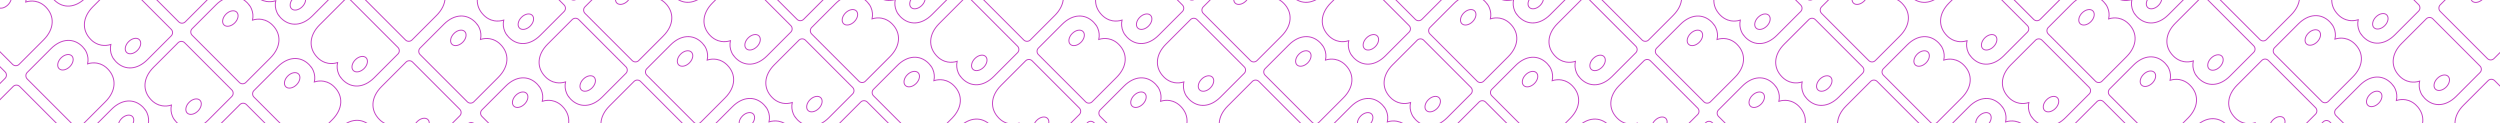 <svg width="1440" height="71" viewBox="0 0 1440 71" fill="none" xmlns="http://www.w3.org/2000/svg">
<g clip-path="url(#clip0_602_18083)">
<mask id="mask0_602_18083" style="mask-type:luminance" maskUnits="userSpaceOnUse" x="-274" y="-46" width="1934" height="1095">
<path d="M1659.04 1048.67C1659.04 1048.67 -188.56 1048.67 -274 1048.67V-46H1659.04V1048.67Z" fill="white"/>
</mask>
<g mask="url(#mask0_602_18083)">
<g opacity="0.75">
<path d="M354.061 82.7L355.931 83.2C357.751 83.5 359.611 83.36 361.371 82.8C360.881 85.01 361.101 87.32 362.021 89.39C362.341 90.2 362.801 90.94 363.371 91.6H363.341C363.671 92.02 364.031 92.43 364.421 92.81C369.491 97.88 376.581 97.41 382.431 91.57L396.161 77.84C397.191 76.81 397.191 75.13 396.161 74.09L368.961 46.89C367.931 45.86 366.251 45.86 365.211 46.89L351.061 61.04C344.961 67.14 344.491 74.58 349.861 79.95C351.041 81.16 352.481 82.1 354.061 82.69V82.7ZM371.601 81.19C373.631 79.16 376.411 78.64 377.801 80.04C379.191 81.43 378.681 84.21 376.651 86.24C374.621 88.27 371.841 88.79 370.451 87.39C369.061 85.99 369.571 83.22 371.601 81.19Z" stroke="#B001B0" stroke-width="0.55" stroke-miterlimit="10"/>
<path d="M318.44 47.09L320.31 47.59C322.13 47.89 323.99 47.75 325.75 47.19C325.26 49.4 325.48 51.71 326.4 53.78C326.72 54.59 327.18 55.33 327.75 55.99H327.72C328.05 56.41 328.41 56.82 328.8 57.2C333.87 62.27 340.96 61.8 346.81 55.96L360.54 42.23C361.57 41.2 361.57 39.52 360.54 38.48L333.34 11.28C332.31 10.25 330.63 10.25 329.59 11.28L315.44 25.43C309.34 31.53 308.87 38.97 314.24 44.34C315.42 45.55 316.86 46.49 318.44 47.08V47.09ZM335.99 45.57C338.02 43.54 340.8 43.02 342.19 44.42C343.58 45.81 343.07 48.59 341.04 50.62C339.01 52.65 336.23 53.17 334.84 51.77C333.45 50.38 333.96 47.6 335.99 45.57Z" stroke="#B001B0" stroke-width="0.55" stroke-miterlimit="10"/>
<path d="M319.691 58.44L317.821 57.94C316.001 57.64 314.141 57.78 312.381 58.34C312.871 56.13 312.651 53.82 311.731 51.75C311.411 50.94 310.951 50.2 310.381 49.54H310.411C310.081 49.12 309.721 48.71 309.331 48.33C304.261 43.26 297.171 43.73 291.321 49.57L277.591 63.3C276.561 64.33 276.561 66.01 277.591 67.05L304.791 94.25C305.821 95.28 307.501 95.28 308.541 94.25L322.691 80.1C328.791 74 329.261 66.56 323.891 61.19C322.711 59.98 321.271 59.04 319.691 58.45V58.44ZM302.141 59.96C300.111 61.99 297.331 62.51 295.941 61.11C294.551 59.72 295.061 56.94 297.091 54.91C299.121 52.88 301.901 52.36 303.291 53.76C304.681 55.15 304.171 57.93 302.141 59.96Z" stroke="#B001B0" stroke-width="0.55" stroke-miterlimit="10"/>
<path d="M282.83 11.481L284.7 11.981C286.52 12.281 288.38 12.141 290.14 11.581C289.65 13.791 289.87 16.101 290.79 18.171C291.11 18.981 291.57 19.721 292.14 20.381H292.11C292.44 20.801 292.8 21.211 293.19 21.591C298.26 26.661 305.35 26.191 311.2 20.351L324.93 6.621C325.96 5.591 325.96 3.911 324.93 2.871L297.73 -24.329C296.7 -25.359 295.02 -25.359 293.98 -24.329L279.83 -10.179C273.73 -4.079 273.26 3.361 278.63 8.731C279.81 9.941 281.25 10.881 282.83 11.471V11.481ZM300.37 9.961C302.4 7.931 305.18 7.411 306.57 8.811C307.96 10.211 307.45 12.981 305.42 15.011C303.39 17.041 300.61 17.561 299.22 16.161C297.83 14.771 298.34 11.991 300.37 9.961Z" stroke="#B001B0" stroke-width="0.55" stroke-miterlimit="10"/>
<path d="M284.07 22.821L282.2 22.321C280.38 22.021 278.52 22.161 276.76 22.721C277.25 20.511 277.03 18.201 276.11 16.131C275.79 15.321 275.33 14.581 274.76 13.921H274.79C274.46 13.501 274.1 13.091 273.71 12.711C268.64 7.641 261.55 8.111 255.7 13.951L241.97 27.681C240.94 28.711 240.94 30.391 241.97 31.431L269.17 58.631C270.2 59.661 271.88 59.661 272.92 58.631L287.07 44.481C293.17 38.381 293.64 30.941 288.27 25.571C287.09 24.361 285.65 23.421 284.07 22.831V22.821ZM266.53 24.341C264.5 26.371 261.72 26.891 260.33 25.491C258.94 24.101 259.45 21.321 261.48 19.291C263.51 17.261 266.29 16.741 267.68 18.141C269.07 19.531 268.56 22.311 266.53 24.341Z" stroke="#B001B0" stroke-width="0.55" stroke-miterlimit="10"/>
<path d="M248.46 -12.788L246.59 -13.288C244.77 -13.588 242.91 -13.448 241.15 -12.888C241.64 -15.098 241.42 -17.408 240.5 -19.478C240.18 -20.288 239.72 -21.028 239.15 -21.688H239.18C238.85 -22.108 238.49 -22.518 238.1 -22.898C233.03 -27.968 225.94 -27.498 220.09 -21.658L206.36 -7.928C205.33 -6.898 205.33 -5.218 206.36 -4.178L233.56 23.022C234.59 24.052 236.27 24.052 237.31 23.022L251.46 8.872C257.56 2.772 258.03 -4.668 252.66 -10.038C251.48 -11.248 250.04 -12.188 248.46 -12.778V-12.788ZM230.91 -11.268C228.88 -9.238 226.1 -8.718 224.71 -10.118C223.32 -11.508 223.83 -14.288 225.86 -16.318C227.89 -18.348 230.67 -18.868 232.06 -17.468C233.45 -16.078 232.94 -13.298 230.91 -11.268Z" stroke="#B001B0" stroke-width="0.55" stroke-miterlimit="10"/>
<path d="M484.641 94.581L486.511 95.081C488.331 95.381 490.191 95.24 491.951 94.68C491.461 96.891 491.681 99.201 492.601 101.271C492.921 102.081 493.381 102.821 493.951 103.481H493.921C494.251 103.901 494.611 104.311 495.001 104.691C500.071 109.761 507.161 109.291 513.011 103.451L526.741 89.721C527.771 88.691 527.771 87.011 526.741 85.971L499.541 58.77C498.511 57.74 496.831 57.74 495.791 58.77L481.641 72.921C475.541 79.02 475.071 86.461 480.441 91.831C481.621 93.041 483.061 93.981 484.641 94.571V94.581ZM502.191 93.061C504.221 91.031 507.001 90.511 508.391 91.911C509.781 93.311 509.271 96.081 507.241 98.111C505.211 100.141 502.431 100.661 501.041 99.26C499.651 97.861 500.161 95.091 502.191 93.061Z" stroke="#B001B0" stroke-width="0.55" stroke-miterlimit="10"/>
<path d="M449.03 58.961L450.9 59.461C452.72 59.761 454.58 59.621 456.34 59.061C455.85 61.271 456.069 63.581 456.989 65.651C457.309 66.461 457.77 67.201 458.34 67.861H458.309C458.639 68.281 458.999 68.691 459.389 69.071C464.459 74.141 471.55 73.671 477.4 67.831L491.129 54.101C492.159 53.071 492.159 51.391 491.129 50.351L463.929 23.151C462.899 22.121 461.219 22.121 460.179 23.151L446.03 37.301C439.93 43.401 439.459 50.841 444.829 56.211C446.009 57.421 447.45 58.361 449.03 58.951V58.961ZM466.569 57.441C468.599 55.411 471.38 54.891 472.77 56.291C474.16 57.681 473.649 60.461 471.619 62.491C469.589 64.521 466.809 65.041 465.419 63.641C464.029 62.241 464.539 59.471 466.569 57.441Z" stroke="#B001B0" stroke-width="0.55" stroke-miterlimit="10"/>
<path d="M450.271 70.309L448.401 69.809C446.581 69.51 444.721 69.65 442.961 70.21C443.451 67.999 443.231 65.689 442.311 63.62C441.991 62.809 441.531 62.069 440.961 61.41H440.991C440.661 60.989 440.301 60.58 439.911 60.2C434.841 55.13 427.751 55.599 421.901 61.44L408.171 75.169C407.141 76.2 407.141 77.879 408.171 78.919L435.371 106.119C436.401 107.149 438.081 107.149 439.121 106.119L453.271 91.969C459.371 85.87 459.841 78.43 454.471 73.059C453.291 71.85 451.851 70.909 450.271 70.32V70.309ZM432.721 71.829C430.691 73.859 427.911 74.379 426.521 72.98C425.131 71.579 425.641 68.809 427.671 66.779C429.701 64.749 432.481 64.23 433.871 65.629C435.261 67.019 434.751 69.799 432.721 71.829Z" stroke="#B001B0" stroke-width="0.55" stroke-miterlimit="10"/>
<path d="M413.41 23.35L415.28 23.85C417.1 24.15 418.96 24.01 420.72 23.45C420.23 25.66 420.45 27.97 421.37 30.04C421.69 30.85 422.15 31.59 422.72 32.25H422.69C423.02 32.67 423.38 33.08 423.77 33.46C428.84 38.53 435.93 38.06 441.78 32.22L455.51 18.49C456.54 17.46 456.54 15.78 455.51 14.74L428.31 -12.46C427.28 -13.49 425.6 -13.49 424.56 -12.46L410.41 1.69C404.31 7.79 403.84 15.23 409.21 20.6C410.39 21.81 411.83 22.75 413.41 23.34V23.35ZM430.96 21.83C432.99 19.8 435.77 19.28 437.16 20.68C438.55 22.07 438.04 24.85 436.01 26.88C433.98 28.91 431.2 29.43 429.81 28.03C428.42 26.64 428.93 23.86 430.96 21.83Z" stroke="#B001B0" stroke-width="0.55" stroke-miterlimit="10"/>
<path d="M414.66 34.7L412.79 34.2C410.97 33.9 409.11 34.04 407.35 34.6C407.84 32.39 407.62 30.08 406.7 28.01C406.38 27.2 405.92 26.46 405.35 25.8H405.38C405.05 25.38 404.69 24.97 404.3 24.59C399.23 19.52 392.14 19.99 386.29 25.83L372.56 39.56C371.53 40.59 371.53 42.27 372.56 43.31L399.76 70.51C400.79 71.54 402.47 71.54 403.51 70.51L417.66 56.36C423.76 50.26 424.23 42.82 418.86 37.45C417.68 36.24 416.24 35.3 414.66 34.71V34.7ZM397.11 36.22C395.08 38.25 392.3 38.77 390.91 37.37C389.52 35.98 390.03 33.2 392.06 31.17C394.09 29.14 396.87 28.62 398.26 30.02C399.65 31.42 399.14 34.19 397.11 36.22Z" stroke="#B001B0" stroke-width="0.55" stroke-miterlimit="10"/>
<path d="M377.799 -12.269L379.669 -11.769C381.489 -11.469 383.349 -11.609 385.109 -12.169C384.619 -9.959 384.839 -7.649 385.759 -5.579C386.079 -4.769 386.539 -4.029 387.109 -3.369H387.079C387.409 -2.949 387.769 -2.539 388.159 -2.159C393.229 2.911 400.319 2.441 406.169 -3.399L419.899 -17.129C420.929 -18.159 420.929 -19.839 419.899 -20.879L392.699 -48.079C391.669 -49.109 389.989 -49.109 388.949 -48.079L374.799 -33.929C368.699 -27.829 368.229 -20.389 373.599 -15.019C374.779 -13.809 376.219 -12.869 377.799 -12.279V-12.269ZM395.339 -13.779C397.369 -15.809 400.149 -16.329 401.539 -14.929C402.929 -13.529 402.419 -10.759 400.389 -8.729C398.359 -6.699 395.579 -6.179 394.189 -7.579C392.799 -8.969 393.309 -11.749 395.339 -13.779Z" stroke="#B001B0" stroke-width="0.55" stroke-miterlimit="10"/>
<path d="M379.04 -0.921L377.17 -1.421C375.35 -1.721 373.49 -1.581 371.73 -1.021C372.22 -3.231 372 -5.541 371.08 -7.611C370.76 -8.421 370.3 -9.161 369.73 -9.821H369.76C369.43 -10.241 369.07 -10.651 368.68 -11.031C363.61 -16.101 356.52 -15.631 350.67 -9.791L336.94 3.939C335.91 4.969 335.91 6.649 336.94 7.689L364.14 34.889C365.17 35.919 366.85 35.919 367.89 34.889L382.04 20.739C388.14 14.639 388.61 7.199 383.24 1.829C382.06 0.619 380.62 -0.321 379.04 -0.911V-0.921ZM361.5 0.599C359.47 2.629 356.69 3.149 355.3 1.749C353.91 0.359 354.42 -2.421 356.45 -4.451C358.48 -6.481 361.26 -7.001 362.65 -5.601C364.04 -4.211 363.53 -1.431 361.5 0.599Z" stroke="#B001B0" stroke-width="0.55" stroke-miterlimit="10"/>
<path d="M343.429 -36.53L341.559 -37.03C339.739 -37.33 337.879 -37.19 336.119 -36.63C336.609 -38.84 336.389 -41.15 335.469 -43.22C335.149 -44.03 334.689 -44.77 334.119 -45.43H334.149C333.819 -45.85 333.459 -46.26 333.069 -46.64C327.999 -51.71 320.909 -51.24 315.059 -45.4L301.329 -31.67C300.299 -30.64 300.299 -28.96 301.329 -27.92L328.529 -0.72C329.559 0.31 331.239 0.31 332.279 -0.72L346.429 -14.87C352.529 -20.97 352.999 -28.41 347.629 -33.78C346.449 -34.99 345.009 -35.93 343.429 -36.52V-36.53ZM325.879 -35.01C323.849 -32.98 321.069 -32.46 319.679 -33.86C318.289 -35.26 318.799 -38.03 320.829 -40.06C322.859 -42.09 325.639 -42.61 327.029 -41.21C328.419 -39.81 327.909 -37.04 325.879 -35.01Z" stroke="#B001B0" stroke-width="0.55" stroke-miterlimit="10"/>
<path d="M615.231 106.45L617.101 106.95C618.921 107.25 620.781 107.11 622.541 106.55C622.051 108.76 622.271 111.07 623.191 113.14C623.511 113.95 623.971 114.69 624.541 115.35H624.511C624.841 115.77 625.201 116.18 625.591 116.56C630.661 121.63 637.751 121.16 643.601 115.32L657.331 101.59C658.361 100.56 658.361 98.88 657.331 97.84L630.131 70.64C629.101 69.61 627.421 69.61 626.381 70.64L612.231 84.79C606.131 90.89 605.661 98.33 611.031 103.7C612.211 104.91 613.651 105.85 615.231 106.44V106.45ZM632.771 104.93C634.801 102.9 637.581 102.38 638.971 103.78C640.361 105.17 639.851 107.95 637.821 109.98C635.791 112.01 633.011 112.53 631.621 111.13C630.231 109.74 630.741 106.96 632.771 104.93Z" stroke="#B001B0" stroke-width="0.55" stroke-miterlimit="10"/>
<path d="M579.61 70.84L581.48 71.34C583.3 71.64 585.16 71.5 586.92 70.94C586.43 73.15 586.65 75.46 587.57 77.53C587.89 78.34 588.35 79.08 588.92 79.74H588.89C589.22 80.16 589.58 80.57 589.97 80.95C595.04 86.02 602.13 85.55 607.98 79.71L621.71 65.98C622.74 64.95 622.74 63.27 621.71 62.23L594.51 35.03C593.48 34 591.8 34 590.76 35.03L576.61 49.18C570.51 55.28 570.04 62.72 575.41 68.09C576.59 69.3 578.03 70.24 579.61 70.83V70.84ZM597.16 69.32C599.19 67.29 601.97 66.77 603.36 68.17C604.75 69.56 604.24 72.34 602.21 74.37C600.18 76.4 597.4 76.92 596.01 75.52C594.62 74.13 595.13 71.35 597.16 69.32Z" stroke="#B001B0" stroke-width="0.55" stroke-miterlimit="10"/>
<path d="M580.849 82.19L578.979 81.69C577.159 81.39 575.299 81.53 573.539 82.09C574.029 79.88 573.809 77.57 572.889 75.5C572.569 74.69 572.109 73.95 571.539 73.29H571.569C571.239 72.87 570.879 72.46 570.489 72.08C565.419 67.01 558.329 67.48 552.479 73.32L538.749 87.05C537.719 88.08 537.719 89.76 538.749 90.8L565.949 118C566.979 119.03 568.659 119.03 569.699 118L583.849 103.85C589.949 97.75 590.419 90.31 585.049 84.94C583.869 83.73 582.429 82.79 580.849 82.2V82.19ZM563.309 83.7C561.279 85.73 558.499 86.25 557.109 84.85C555.719 83.46 556.229 80.68 558.259 78.65C560.289 76.62 563.069 76.1 564.459 77.5C565.849 78.89 565.339 81.67 563.309 83.7Z" stroke="#B001B0" stroke-width="0.55" stroke-miterlimit="10"/>
<path d="M544 35.219L545.87 35.719C547.69 36.019 549.55 35.879 551.31 35.319C550.82 37.529 551.04 39.839 551.96 41.909C552.28 42.719 552.74 43.459 553.31 44.119H553.28C553.61 44.539 553.97 44.949 554.36 45.329C559.43 50.399 566.52 49.929 572.37 44.089L586.1 30.359C587.13 29.329 587.13 27.649 586.1 26.609L558.9 -0.591C557.87 -1.621 556.19 -1.621 555.15 -0.591L541 13.559C534.9 19.659 534.43 27.099 539.8 32.469C540.98 33.679 542.42 34.619 544 35.209V35.219ZM561.54 33.699C563.57 31.669 566.35 31.149 567.74 32.549C569.13 33.949 568.62 36.719 566.59 38.749C564.56 40.779 561.78 41.299 560.39 39.899C559 38.509 559.51 35.729 561.54 33.699Z" stroke="#B001B0" stroke-width="0.55" stroke-miterlimit="10"/>
<path d="M545.24 46.571L543.37 46.071C541.55 45.771 539.69 45.911 537.93 46.471C538.42 44.261 538.2 41.951 537.28 39.881C536.96 39.071 536.5 38.331 535.93 37.671H535.96C535.63 37.251 535.27 36.841 534.88 36.461C529.81 31.391 522.72 31.861 516.87 37.701L503.14 51.431C502.11 52.461 502.11 54.141 503.14 55.181L530.34 82.381C531.37 83.411 533.05 83.411 534.09 82.381L548.24 68.231C554.34 62.131 554.81 54.691 549.44 49.321C548.26 48.111 546.82 47.171 545.24 46.581V46.571ZM527.69 48.091C525.66 50.121 522.88 50.641 521.49 49.241C520.1 47.851 520.61 45.071 522.64 43.041C524.67 41.011 527.45 40.491 528.84 41.891C530.23 43.281 529.72 46.061 527.69 48.091Z" stroke="#B001B0" stroke-width="0.55" stroke-miterlimit="10"/>
<path d="M508.379 -0.39L510.249 0.11C512.069 0.41 513.929 0.27 515.689 -0.29C515.199 1.92 515.419 4.23 516.339 6.3C516.659 7.11 517.119 7.85 517.689 8.51H517.659C517.989 8.93 518.349 9.34 518.739 9.72C523.809 14.79 530.899 14.32 536.749 8.48L550.479 -5.25C551.509 -6.28 551.509 -7.96 550.479 -9L523.279 -36.2C522.249 -37.23 520.569 -37.23 519.529 -36.2L505.379 -22.05C499.279 -15.95 498.809 -8.51 504.179 -3.14C505.359 -1.93 506.799 -0.99 508.379 -0.4V-0.39ZM525.929 -1.91C527.959 -3.94 530.739 -4.46 532.129 -3.06C533.519 -1.66 533.009 1.11 530.979 3.14C528.949 5.17 526.169 5.69 524.779 4.29C523.389 2.9 523.899 0.12 525.929 -1.91Z" stroke="#B001B0" stroke-width="0.55" stroke-miterlimit="10"/>
<path d="M509.621 10.962L507.751 10.462C505.931 10.162 504.071 10.302 502.311 10.862C502.801 8.652 502.58 6.342 501.66 4.272C501.34 3.462 500.881 2.722 500.311 2.062H500.341C500.011 1.642 499.651 1.232 499.261 0.852C494.191 -4.218 487.101 -3.748 481.251 2.092L467.521 15.822C466.491 16.852 466.491 18.532 467.521 19.572L494.72 46.772C495.75 47.802 497.43 47.802 498.47 46.772L512.621 32.622C518.721 26.522 519.191 19.082 513.821 13.712C512.641 12.502 511.201 11.562 509.621 10.972V10.962ZM492.081 12.482C490.051 14.512 487.271 15.032 485.881 13.632C484.491 12.242 485.001 9.462 487.031 7.432C489.061 5.402 491.841 4.882 493.231 6.282C494.621 7.672 494.111 10.452 492.081 12.482Z" stroke="#B001B0" stroke-width="0.55" stroke-miterlimit="10"/>
<path d="M474.009 -24.659L472.139 -25.159C470.319 -25.459 468.459 -25.319 466.699 -24.759C467.189 -26.969 466.969 -29.279 466.049 -31.349C465.729 -32.159 465.269 -32.899 464.699 -33.559H464.729C464.399 -33.979 464.039 -34.389 463.649 -34.769C458.579 -39.839 451.489 -39.369 445.639 -33.529L431.909 -19.799C430.879 -18.769 430.879 -17.089 431.909 -16.049L459.109 11.151C460.139 12.181 461.819 12.181 462.859 11.151L477.009 -2.999C483.109 -9.099 483.579 -16.539 478.209 -21.909C477.029 -23.119 475.589 -24.059 474.009 -24.649V-24.659ZM456.469 -23.139C454.439 -21.109 451.659 -20.589 450.269 -21.989C448.879 -23.379 449.389 -26.159 451.419 -28.189C453.449 -30.219 456.229 -30.739 457.619 -29.339C459.009 -27.949 458.499 -25.169 456.469 -23.139Z" stroke="#B001B0" stroke-width="0.55" stroke-miterlimit="10"/>
<path d="M710.199 82.711L712.069 83.211C713.889 83.511 715.749 83.371 717.509 82.811C717.019 85.021 717.239 87.331 718.159 89.401C718.479 90.211 718.939 90.951 719.509 91.611H719.479C719.809 92.031 720.169 92.441 720.559 92.821C725.629 97.891 732.719 97.421 738.569 91.581L752.299 77.851C753.329 76.821 753.329 75.141 752.299 74.101L725.099 46.901C724.069 45.871 722.389 45.871 721.349 46.901L707.199 61.051C701.099 67.151 700.629 74.591 705.999 79.961C707.179 81.171 708.619 82.111 710.199 82.701V82.711ZM727.739 81.191C729.769 79.161 732.549 78.641 733.939 80.041C735.329 81.431 734.819 84.211 732.789 86.241C730.759 88.271 727.979 88.791 726.589 87.391C725.199 86.001 725.709 83.221 727.739 81.191Z" stroke="#B001B0" stroke-width="0.55" stroke-miterlimit="10"/>
<path d="M674.58 47.1L676.45 47.6C678.27 47.9 680.13 47.76 681.89 47.2C681.4 49.41 681.62 51.72 682.54 53.79C682.86 54.6 683.32 55.34 683.89 56H683.86C684.19 56.42 684.55 56.83 684.94 57.21C690.01 62.28 697.1 61.81 702.95 55.97L716.68 42.24C717.71 41.21 717.71 39.53 716.68 38.49L689.48 11.29C688.45 10.26 686.77 10.26 685.73 11.29L671.58 25.44C665.48 31.54 665.01 38.98 670.38 44.35C671.56 45.56 673 46.5 674.58 47.09V47.1ZM692.13 45.58C694.16 43.55 696.94 43.03 698.33 44.43C699.72 45.82 699.21 48.6 697.18 50.63C695.15 52.66 692.37 53.18 690.98 51.78C689.59 50.39 690.1 47.61 692.13 45.58Z" stroke="#B001B0" stroke-width="0.55" stroke-miterlimit="10"/>
<path d="M675.82 58.44L673.95 57.94C672.13 57.64 670.27 57.78 668.51 58.34C669 56.13 668.78 53.82 667.86 51.75C667.54 50.94 667.08 50.2 666.51 49.54H666.54C666.21 49.12 665.85 48.71 665.46 48.33C660.39 43.26 653.3 43.73 647.45 49.57L633.72 63.3C632.69 64.33 632.69 66.01 633.72 67.05L660.92 94.25C661.95 95.28 663.63 95.28 664.67 94.25L678.82 80.1C684.92 74 685.39 66.56 680.02 61.19C678.84 59.98 677.4 59.04 675.82 58.45V58.44ZM658.28 59.96C656.25 61.99 653.47 62.51 652.08 61.11C650.69 59.71 651.2 56.94 653.23 54.91C655.26 52.88 658.04 52.36 659.43 53.76C660.82 55.15 660.31 57.93 658.28 59.96Z" stroke="#B001B0" stroke-width="0.55" stroke-miterlimit="10"/>
<path d="M638.971 11.481L640.841 11.981C642.661 12.281 644.521 12.141 646.281 11.581C645.791 13.791 646.011 16.101 646.931 18.171C647.251 18.981 647.711 19.721 648.281 20.381H648.251C648.581 20.801 648.941 21.211 649.331 21.591C654.401 26.661 661.491 26.191 667.341 20.351L681.071 6.621C682.101 5.591 682.101 3.911 681.071 2.871L653.871 -24.329C652.841 -25.359 651.161 -25.359 650.121 -24.329L635.971 -10.179C629.871 -4.079 629.401 3.361 634.771 8.731C635.951 9.941 637.391 10.881 638.971 11.471V11.481ZM656.511 9.961C658.541 7.931 661.321 7.411 662.711 8.811C664.101 10.201 663.591 12.981 661.561 15.011C659.531 17.041 656.751 17.561 655.361 16.161C653.971 14.771 654.481 11.991 656.511 9.961Z" stroke="#B001B0" stroke-width="0.55" stroke-miterlimit="10"/>
<path d="M640.21 22.829L638.34 22.329C636.52 22.029 634.66 22.169 632.9 22.729C633.39 20.519 633.17 18.209 632.25 16.139C631.93 15.329 631.47 14.589 630.9 13.929H630.93C630.6 13.509 630.24 13.099 629.85 12.719C624.78 7.649 617.69 8.119 611.84 13.959L598.11 27.689C597.08 28.719 597.08 30.399 598.11 31.439L625.31 58.639C626.34 59.669 628.02 59.669 629.06 58.639L643.21 44.489C649.31 38.389 649.78 30.949 644.41 25.579C643.23 24.369 641.79 23.429 640.21 22.839V22.829ZM622.66 24.349C620.63 26.379 617.85 26.899 616.46 25.499C615.07 24.099 615.58 21.329 617.61 19.299C619.64 17.269 622.42 16.749 623.81 18.149C625.2 19.539 624.69 22.319 622.66 24.349Z" stroke="#B001B0" stroke-width="0.55" stroke-miterlimit="10"/>
<path d="M604.589 -12.78L602.719 -13.28C600.899 -13.58 599.039 -13.44 597.279 -12.88C597.769 -15.09 597.549 -17.4 596.629 -19.47C596.309 -20.28 595.849 -21.02 595.279 -21.68H595.309C594.979 -22.1 594.619 -22.51 594.229 -22.89C589.159 -27.96 582.069 -27.49 576.219 -21.65L562.489 -7.92C561.459 -6.89 561.459 -5.21 562.489 -4.17L589.689 23.03C590.719 24.06 592.399 24.06 593.439 23.03L607.589 8.88C613.689 2.78 614.159 -4.66 608.789 -10.03C607.609 -11.24 606.169 -12.18 604.589 -12.77V-12.78ZM587.049 -11.27C585.019 -9.24 582.239 -8.72 580.849 -10.12C579.459 -11.51 579.969 -14.29 581.999 -16.32C584.029 -18.35 586.809 -18.87 588.199 -17.47C589.589 -16.08 589.079 -13.3 587.049 -11.27Z" stroke="#B001B0" stroke-width="0.55" stroke-miterlimit="10"/>
<path d="M840.78 94.581L842.65 95.081C844.47 95.381 846.329 95.24 848.089 94.68C847.599 96.891 847.82 99.201 848.74 101.271C849.06 102.081 849.519 102.821 850.089 103.481H850.06C850.39 103.901 850.75 104.311 851.14 104.691C856.21 109.761 863.3 109.291 869.15 103.451L882.88 89.721C883.91 88.691 883.91 87.011 882.88 85.971L855.68 58.77C854.65 57.74 852.97 57.74 851.93 58.77L837.78 72.921C831.68 79.02 831.209 86.461 836.579 91.831C837.759 93.041 839.2 93.981 840.78 94.571V94.581ZM858.319 93.061C860.349 91.031 863.13 90.511 864.52 91.911C865.91 93.301 865.4 96.081 863.37 98.111C861.34 100.141 858.56 100.661 857.17 99.26C855.78 97.871 856.289 95.091 858.319 93.061Z" stroke="#B001B0" stroke-width="0.55" stroke-miterlimit="10"/>
<path d="M805.16 58.969L807.03 59.469C808.85 59.769 810.71 59.629 812.47 59.069C811.98 61.279 812.2 63.589 813.12 65.659C813.44 66.469 813.9 67.209 814.47 67.869H814.44C814.77 68.289 815.13 68.699 815.52 69.079C820.59 74.149 827.68 73.679 833.53 67.839L847.26 54.109C848.29 53.079 848.29 51.399 847.26 50.359L820.06 23.159C819.03 22.129 817.35 22.129 816.31 23.159L802.16 37.309C796.06 43.409 795.59 50.849 800.96 56.219C802.14 57.429 803.58 58.369 805.16 58.959V58.969ZM822.71 57.449C824.74 55.419 827.52 54.899 828.91 56.299C830.3 57.689 829.79 60.469 827.76 62.499C825.73 64.529 822.95 65.049 821.56 63.649C820.17 62.259 820.68 59.479 822.71 57.449Z" stroke="#B001B0" stroke-width="0.55" stroke-miterlimit="10"/>
<path d="M806.41 70.321L804.54 69.821C802.72 69.521 800.86 69.661 799.1 70.221C799.59 68.011 799.37 65.701 798.45 63.631C798.13 62.821 797.67 62.081 797.1 61.421H797.13C796.8 61.001 796.44 60.591 796.05 60.211C790.98 55.141 783.89 55.611 778.04 61.451L764.31 75.181C763.28 76.211 763.28 77.891 764.31 78.931L791.51 106.131C792.54 107.161 794.22 107.161 795.26 106.131L809.41 91.981C815.51 85.881 815.98 78.441 810.61 73.071C809.43 71.861 807.99 70.921 806.41 70.331V70.321ZM788.86 71.841C786.83 73.871 784.05 74.391 782.66 72.991C781.27 71.601 781.78 68.821 783.81 66.791C785.84 64.761 788.62 64.241 790.01 65.641C791.4 67.031 790.89 69.811 788.86 71.841Z" stroke="#B001B0" stroke-width="0.55" stroke-miterlimit="10"/>
<path d="M769.549 23.35L771.419 23.85C773.239 24.15 775.099 24.01 776.859 23.45C776.369 25.66 776.589 27.97 777.509 30.04C777.829 30.85 778.289 31.59 778.859 32.25H778.829C779.159 32.67 779.519 33.08 779.909 33.46C784.979 38.53 792.069 38.06 797.919 32.22L811.649 18.49C812.679 17.46 812.679 15.78 811.649 14.74L784.449 -12.46C783.419 -13.49 781.739 -13.49 780.699 -12.46L766.549 1.69C760.449 7.79 759.979 15.23 765.349 20.6C766.529 21.81 767.969 22.75 769.549 23.34V23.35ZM787.099 21.84C789.129 19.81 791.909 19.29 793.299 20.69C794.689 22.08 794.179 24.86 792.149 26.89C790.119 28.92 787.339 29.44 785.949 28.04C784.559 26.65 785.069 23.87 787.099 21.84Z" stroke="#B001B0" stroke-width="0.55" stroke-miterlimit="10"/>
<path d="M770.791 34.7L768.921 34.2C767.101 33.9 765.24 34.04 763.48 34.6C763.97 32.39 763.75 30.08 762.83 28.01C762.51 27.2 762.05 26.46 761.48 25.8H761.51C761.18 25.38 760.821 24.97 760.431 24.59C755.361 19.52 748.27 19.99 742.42 25.83L728.69 39.56C727.66 40.59 727.66 42.27 728.69 43.31L755.89 70.51C756.92 71.54 758.6 71.54 759.64 70.51L773.791 56.36C779.891 50.26 780.36 42.82 774.99 37.45C773.81 36.24 772.371 35.3 770.791 34.71V34.7ZM753.25 36.22C751.22 38.25 748.44 38.77 747.05 37.37C745.66 35.98 746.17 33.2 748.2 31.17C750.23 29.14 753.01 28.62 754.4 30.02C755.79 31.41 755.28 34.19 753.25 36.22Z" stroke="#B001B0" stroke-width="0.55" stroke-miterlimit="10"/>
<path d="M733.94 -12.259L735.81 -11.759C737.63 -11.459 739.49 -11.599 741.25 -12.159C740.76 -9.949 740.98 -7.639 741.9 -5.569C742.22 -4.759 742.68 -4.019 743.25 -3.359H743.22C743.55 -2.939 743.91 -2.529 744.3 -2.149C749.37 2.921 756.46 2.451 762.31 -3.389L776.04 -17.119C777.07 -18.149 777.07 -19.829 776.04 -20.869L748.84 -48.069C747.81 -49.099 746.13 -49.099 745.09 -48.069L730.94 -33.919C724.84 -27.819 724.37 -20.379 729.74 -15.009C730.92 -13.799 732.36 -12.859 733.94 -12.269V-12.259ZM751.48 -13.779C753.51 -15.809 756.29 -16.329 757.68 -14.929C759.07 -13.539 758.56 -10.759 756.53 -8.729C754.5 -6.699 751.72 -6.179 750.33 -7.579C748.94 -8.969 749.45 -11.749 751.48 -13.779Z" stroke="#B001B0" stroke-width="0.55" stroke-miterlimit="10"/>
<path d="M735.179 -0.909L733.309 -1.409C731.489 -1.709 729.629 -1.569 727.869 -1.009C728.359 -3.219 728.139 -5.529 727.219 -7.599C726.899 -8.409 726.439 -9.149 725.869 -9.809H725.899C725.569 -10.229 725.209 -10.639 724.819 -11.019C719.749 -16.089 712.659 -15.619 706.809 -9.779L693.079 3.951C692.049 4.981 692.049 6.661 693.079 7.701L720.279 34.901C721.309 35.931 722.989 35.931 724.029 34.901L738.179 20.751C744.279 14.651 744.749 7.211 739.379 1.841C738.199 0.631 736.759 -0.309 735.179 -0.899V-0.909ZM717.629 0.611C715.599 2.641 712.819 3.161 711.429 1.761C710.039 0.371 710.549 -2.409 712.579 -4.439C714.609 -6.469 717.389 -6.989 718.779 -5.589C720.169 -4.199 719.659 -1.419 717.629 0.611Z" stroke="#B001B0" stroke-width="0.55" stroke-miterlimit="10"/>
<path d="M699.56 -36.53L697.69 -37.03C695.87 -37.33 694.01 -37.19 692.25 -36.63C692.74 -38.84 692.52 -41.15 691.6 -43.22C691.28 -44.03 690.82 -44.77 690.25 -45.43H690.28C689.95 -45.85 689.59 -46.26 689.2 -46.64C684.13 -51.71 677.04 -51.24 671.19 -45.4L657.46 -31.67C656.43 -30.64 656.43 -28.96 657.46 -27.92L684.66 -0.72C685.69 0.31 687.37 0.31 688.41 -0.72L702.56 -14.87C708.66 -20.97 709.13 -28.41 703.76 -33.78C702.58 -34.99 701.14 -35.93 699.56 -36.52V-36.53ZM682.02 -35.01C679.99 -32.98 677.21 -32.46 675.82 -33.86C674.43 -35.26 674.94 -38.03 676.97 -40.06C679 -42.09 681.78 -42.61 683.17 -41.21C684.56 -39.82 684.05 -37.04 682.02 -35.01Z" stroke="#B001B0" stroke-width="0.55" stroke-miterlimit="10"/>
<path d="M971.36 106.461L973.23 106.961C975.05 107.261 976.91 107.121 978.67 106.561C978.18 108.771 978.4 111.081 979.32 113.151C979.64 113.961 980.1 114.701 980.67 115.361H980.64C980.97 115.781 981.33 116.191 981.72 116.571C986.79 121.641 993.88 121.171 999.73 115.331L1013.46 101.601C1014.49 100.571 1014.49 98.891 1013.46 97.851L986.26 70.651C985.23 69.621 983.55 69.621 982.51 70.651L968.36 84.801C962.26 90.901 961.79 98.341 967.16 103.711C968.34 104.921 969.78 105.861 971.36 106.451V106.461ZM988.91 104.941C990.94 102.911 993.72 102.391 995.11 103.791C996.5 105.181 995.99 107.961 993.96 109.991C991.93 112.021 989.15 112.541 987.76 111.141C986.37 109.751 986.88 106.971 988.91 104.941Z" stroke="#B001B0" stroke-width="0.55" stroke-miterlimit="10"/>
<path d="M935.75 70.84L937.62 71.34C939.44 71.64 941.3 71.5 943.06 70.94C942.57 73.15 942.79 75.46 943.71 77.53C944.03 78.34 944.49 79.08 945.06 79.74H945.03C945.36 80.16 945.72 80.57 946.11 80.95C951.18 86.02 958.27 85.55 964.12 79.71L977.85 65.98C978.88 64.95 978.88 63.27 977.85 62.23L950.65 35.03C949.62 34 947.94 34 946.9 35.03L932.75 49.18C926.65 55.28 926.18 62.72 931.55 68.09C932.73 69.3 934.17 70.24 935.75 70.83V70.84ZM953.29 69.32C955.32 67.29 958.1 66.77 959.49 68.17C960.88 69.56 960.37 72.34 958.34 74.37C956.31 76.4 953.53 76.92 952.14 75.52C950.75 74.13 951.26 71.35 953.29 69.32Z" stroke="#B001B0" stroke-width="0.55" stroke-miterlimit="10"/>
<path d="M936.99 82.19L935.12 81.69C933.3 81.39 931.44 81.53 929.68 82.09C930.17 79.88 929.95 77.57 929.03 75.5C928.71 74.69 928.25 73.95 927.68 73.29H927.71C927.38 72.87 927.02 72.46 926.63 72.08C921.56 67.01 914.47 67.48 908.62 73.32L894.89 87.05C893.86 88.08 893.86 89.76 894.89 90.8L922.09 118C923.12 119.03 924.8 119.03 925.84 118L939.99 103.85C946.09 97.75 946.56 90.31 941.19 84.94C940.01 83.73 938.57 82.79 936.99 82.2V82.19ZM919.45 83.71C917.42 85.74 914.64 86.26 913.25 84.86C911.86 83.47 912.37 80.69 914.4 78.66C916.43 76.63 919.21 76.11 920.6 77.51C921.99 78.9 921.48 81.68 919.45 83.71Z" stroke="#B001B0" stroke-width="0.55" stroke-miterlimit="10"/>
<path d="M900.131 35.231L902.001 35.731C903.821 36.031 905.681 35.891 907.441 35.331C906.951 37.541 907.171 39.851 908.091 41.921C908.411 42.731 908.871 43.471 909.441 44.131H909.411C909.741 44.551 910.101 44.961 910.491 45.341C915.561 50.411 922.651 49.941 928.501 44.101L942.231 30.371C943.261 29.341 943.261 27.661 942.231 26.621L915.031 -0.579C914.001 -1.609 912.321 -1.609 911.281 -0.579L897.131 13.571C891.031 19.671 890.561 27.111 895.931 32.481C897.111 33.691 898.551 34.631 900.131 35.221V35.231ZM917.681 33.711C919.711 31.681 922.491 31.161 923.881 32.561C925.271 33.951 924.761 36.731 922.731 38.761C920.701 40.791 917.921 41.311 916.531 39.911C915.141 38.521 915.651 35.741 917.681 33.711Z" stroke="#B001B0" stroke-width="0.55" stroke-miterlimit="10"/>
<path d="M901.38 46.579L899.51 46.079C897.69 45.779 895.83 45.919 894.07 46.479C894.56 44.269 894.34 41.959 893.42 39.889C893.1 39.079 892.64 38.339 892.07 37.679H892.1C891.77 37.259 891.41 36.849 891.02 36.469C885.95 31.399 878.86 31.869 873.01 37.709L859.28 51.439C858.25 52.469 858.25 54.149 859.28 55.189L886.48 82.389C887.51 83.419 889.19 83.419 890.23 82.389L904.38 68.239C910.48 62.139 910.95 54.699 905.58 49.329C904.4 48.119 902.96 47.179 901.38 46.589V46.579ZM883.83 48.099C881.8 50.129 879.02 50.649 877.63 49.249C876.24 47.859 876.75 45.079 878.78 43.049C880.81 41.019 883.59 40.499 884.98 41.899C886.37 43.299 885.86 46.069 883.83 48.099Z" stroke="#B001B0" stroke-width="0.55" stroke-miterlimit="10"/>
<path d="M864.52 -0.39L866.39 0.11C868.21 0.41 870.07 0.27 871.83 -0.29C871.34 1.92 871.56 4.23 872.48 6.3C872.8 7.11 873.26 7.85 873.83 8.51H873.8C874.13 8.93 874.49 9.34 874.88 9.72C879.95 14.79 887.04 14.32 892.89 8.48L906.62 -5.25C907.65 -6.28 907.65 -7.96 906.62 -9L879.42 -36.2C878.39 -37.23 876.71 -37.23 875.67 -36.2L861.52 -22.05C855.42 -15.95 854.95 -8.51 860.32 -3.14C861.5 -1.93 862.94 -0.99 864.52 -0.4V-0.39ZM882.07 -1.91C884.1 -3.94 886.88 -4.46 888.27 -3.06C889.66 -1.67 889.15 1.11 887.12 3.14C885.09 5.17 882.31 5.69 880.92 4.29C879.53 2.9 880.04 0.12 882.07 -1.91Z" stroke="#B001B0" stroke-width="0.55" stroke-miterlimit="10"/>
<path d="M865.759 10.962L863.889 10.462C862.069 10.162 860.209 10.302 858.449 10.862C858.939 8.652 858.719 6.342 857.799 4.272C857.479 3.462 857.019 2.722 856.449 2.062H856.479C856.149 1.642 855.789 1.232 855.399 0.852C850.329 -4.218 843.239 -3.748 837.389 2.092L823.659 15.822C822.629 16.852 822.629 18.532 823.659 19.572L850.859 46.772C851.889 47.802 853.569 47.802 854.609 46.772L868.759 32.622C874.859 26.522 875.329 19.082 869.959 13.712C868.779 12.502 867.339 11.562 865.759 10.972V10.962ZM848.219 12.482C846.189 14.512 843.409 15.032 842.019 13.632C840.629 12.242 841.139 9.462 843.169 7.432C845.199 5.402 847.979 4.882 849.369 6.282C850.759 7.672 850.249 10.452 848.219 12.482Z" stroke="#B001B0" stroke-width="0.55" stroke-miterlimit="10"/>
<path d="M830.15 -24.649L828.28 -25.149C826.46 -25.45 824.6 -25.309 822.84 -24.75C823.33 -26.959 823.11 -29.27 822.19 -31.34C821.87 -32.15 821.41 -32.889 820.84 -33.55H820.87C820.54 -33.969 820.18 -34.38 819.79 -34.76C814.72 -39.83 807.63 -39.359 801.78 -33.52L788.05 -19.79C787.02 -18.759 787.02 -17.079 788.05 -16.04L815.25 11.161C816.28 12.191 817.96 12.191 819 11.161L833.15 -2.989C839.25 -9.089 839.72 -16.529 834.35 -21.899C833.17 -23.11 831.73 -24.049 830.15 -24.64V-24.649ZM812.6 -23.13C810.57 -21.099 807.79 -20.579 806.4 -21.98C805.01 -23.369 805.52 -26.149 807.55 -28.18C809.58 -30.209 812.36 -30.73 813.75 -29.329C815.14 -27.939 814.63 -25.16 812.6 -23.13Z" stroke="#B001B0" stroke-width="0.55" stroke-miterlimit="10"/>
<path d="M1066.33 82.711L1068.2 83.211C1070.02 83.511 1071.88 83.371 1073.64 82.811C1073.15 85.021 1073.37 87.331 1074.29 89.401C1074.61 90.211 1075.07 90.951 1075.64 91.611H1075.61C1075.94 92.031 1076.3 92.441 1076.69 92.821C1081.76 97.891 1088.85 97.421 1094.7 91.581L1108.43 77.851C1109.46 76.821 1109.46 75.141 1108.43 74.101L1081.23 46.901C1080.2 45.871 1078.52 45.871 1077.48 46.901L1063.33 61.051C1057.23 67.151 1056.76 74.591 1062.13 79.961C1063.31 81.171 1064.75 82.111 1066.33 82.701V82.711ZM1083.88 81.201C1085.91 79.171 1088.69 78.651 1090.08 80.051C1091.47 81.441 1090.96 84.221 1088.93 86.251C1086.9 88.281 1084.12 88.801 1082.73 87.401C1081.34 86.011 1081.85 83.231 1083.88 81.201Z" stroke="#B001B0" stroke-width="0.55" stroke-miterlimit="10"/>
<path d="M1030.72 47.1L1032.59 47.6C1034.41 47.9 1036.27 47.76 1038.03 47.2C1037.54 49.41 1037.76 51.72 1038.68 53.79C1039 54.6 1039.46 55.34 1040.03 56H1040C1040.33 56.42 1040.69 56.83 1041.08 57.21C1046.15 62.28 1053.24 61.81 1059.09 55.97L1072.82 42.24C1073.85 41.21 1073.85 39.53 1072.82 38.49L1045.62 11.29C1044.59 10.26 1042.91 10.26 1041.87 11.29L1027.72 25.44C1021.62 31.54 1021.15 38.98 1026.52 44.35C1027.7 45.56 1029.14 46.5 1030.72 47.09V47.1ZM1048.26 45.58C1050.29 43.55 1053.07 43.03 1054.46 44.43C1055.85 45.82 1055.34 48.6 1053.31 50.63C1051.28 52.66 1048.5 53.18 1047.11 51.78C1045.72 50.39 1046.23 47.61 1048.26 45.58Z" stroke="#B001B0" stroke-width="0.55" stroke-miterlimit="10"/>
<path d="M1031.96 58.45L1030.09 57.95C1028.27 57.65 1026.41 57.79 1024.65 58.35C1025.14 56.14 1024.92 53.83 1024 51.76C1023.68 50.95 1023.22 50.21 1022.65 49.55H1022.68C1022.35 49.13 1021.99 48.72 1021.6 48.34C1016.53 43.27 1009.44 43.74 1003.59 49.58L989.86 63.31C988.83 64.34 988.83 66.02 989.86 67.06L1017.06 94.26C1018.09 95.29 1019.77 95.29 1020.81 94.26L1034.96 80.11C1041.06 74.01 1041.53 66.57 1036.16 61.2C1034.98 59.99 1033.54 59.05 1031.96 58.46V58.45ZM1014.41 59.97C1012.38 62 1009.6 62.52 1008.21 61.12C1006.82 59.73 1007.33 56.95 1009.36 54.92C1011.39 52.89 1014.17 52.37 1015.56 53.77C1016.95 55.16 1016.44 57.94 1014.41 59.97Z" stroke="#B001B0" stroke-width="0.55" stroke-miterlimit="10"/>
<path d="M995.1 11.491L996.97 11.991C998.79 12.291 1000.65 12.151 1002.41 11.591C1001.92 13.801 1002.14 16.111 1003.06 18.181C1003.38 18.991 1003.84 19.731 1004.41 20.391H1004.38C1004.71 20.811 1005.07 21.221 1005.46 21.601C1010.53 26.671 1017.62 26.201 1023.47 20.361L1037.2 6.631C1038.23 5.601 1038.23 3.921 1037.2 2.881L1010 -24.319C1008.97 -25.349 1007.29 -25.349 1006.25 -24.319L992.1 -10.169C986 -4.069 985.53 3.371 990.9 8.741C992.08 9.951 993.52 10.891 995.1 11.481V11.491ZM1012.65 9.971C1014.68 7.941 1017.46 7.421 1018.85 8.821C1020.24 10.221 1019.73 12.991 1017.7 15.021C1015.67 17.051 1012.89 17.571 1011.5 16.171C1010.11 14.771 1010.62 12.001 1012.65 9.971Z" stroke="#B001B0" stroke-width="0.55" stroke-miterlimit="10"/>
<path d="M996.349 22.841L994.479 22.341C992.659 22.041 990.799 22.181 989.039 22.741C989.529 20.531 989.309 18.221 988.389 16.151C988.069 15.341 987.609 14.601 987.039 13.941H987.069C986.739 13.521 986.379 13.111 985.989 12.731C980.919 7.661 973.829 8.131 967.979 13.971L954.249 27.701C953.219 28.731 953.219 30.411 954.249 31.451L981.449 58.651C982.479 59.681 984.159 59.681 985.199 58.651L999.349 44.501C1005.45 38.401 1005.92 30.961 1000.55 25.591C999.369 24.381 997.929 23.441 996.349 22.851V22.841ZM978.799 24.351C976.769 26.381 973.989 26.901 972.599 25.501C971.209 24.111 971.719 21.331 973.749 19.301C975.779 17.271 978.559 16.751 979.949 18.151C981.339 19.541 980.829 22.321 978.799 24.351Z" stroke="#B001B0" stroke-width="0.55" stroke-miterlimit="10"/>
<path d="M960.73 -12.78L958.86 -13.28C957.04 -13.58 955.18 -13.44 953.42 -12.88C953.91 -15.09 953.69 -17.4 952.77 -19.47C952.45 -20.28 951.99 -21.02 951.42 -21.68H951.45C951.12 -22.1 950.76 -22.51 950.37 -22.89C945.3 -27.96 938.21 -27.49 932.36 -21.65L918.63 -7.92C917.6 -6.89 917.6 -5.21 918.63 -4.17L945.83 23.03C946.86 24.06 948.54 24.06 949.58 23.03L963.73 8.88C969.83 2.78 970.3 -4.66 964.93 -10.03C963.75 -11.24 962.31 -12.18 960.73 -12.77V-12.78ZM943.19 -11.26C941.16 -9.23 938.38 -8.71 936.99 -10.11C935.6 -11.5 936.11 -14.28 938.14 -16.31C940.17 -18.34 942.95 -18.86 944.34 -17.46C945.73 -16.07 945.22 -13.29 943.19 -11.26Z" stroke="#B001B0" stroke-width="0.55" stroke-miterlimit="10"/>
<path d="M1161.3 58.969L1163.17 59.469C1164.99 59.769 1166.85 59.629 1168.61 59.069C1168.12 61.279 1168.34 63.589 1169.26 65.659C1169.58 66.469 1170.04 67.209 1170.61 67.869H1170.58C1170.91 68.289 1171.27 68.699 1171.66 69.079C1176.73 74.149 1183.82 73.679 1189.67 67.839L1203.4 54.109C1204.43 53.079 1204.43 51.399 1203.4 50.359L1176.2 23.159C1175.17 22.129 1173.49 22.129 1172.45 23.159L1158.3 37.309C1152.2 43.409 1151.73 50.849 1157.1 56.219C1158.28 57.429 1159.72 58.369 1161.3 58.959V58.969ZM1178.85 57.449C1180.88 55.419 1183.66 54.899 1185.05 56.299C1186.44 57.699 1185.93 60.469 1183.9 62.499C1181.87 64.529 1179.09 65.049 1177.7 63.649C1176.31 62.249 1176.82 59.479 1178.85 57.449Z" stroke="#B001B0" stroke-width="0.55" stroke-miterlimit="10"/>
<path d="M1162.54 70.321L1160.67 69.821C1158.85 69.521 1156.99 69.661 1155.23 70.221C1155.72 68.011 1155.5 65.701 1154.58 63.631C1154.26 62.821 1153.8 62.081 1153.23 61.421H1153.26C1152.93 61.001 1152.57 60.591 1152.18 60.211C1147.11 55.141 1140.02 55.611 1134.17 61.451L1120.44 75.181C1119.41 76.211 1119.41 77.891 1120.44 78.931L1147.64 106.131C1148.67 107.161 1150.35 107.161 1151.39 106.131L1165.54 91.981C1171.64 85.881 1172.11 78.441 1166.74 73.071C1165.56 71.861 1164.12 70.921 1162.54 70.331V70.321ZM1145 71.841C1142.97 73.871 1140.19 74.391 1138.8 72.991C1137.41 71.601 1137.92 68.821 1139.95 66.791C1141.98 64.761 1144.76 64.241 1146.15 65.641C1147.54 67.031 1147.03 69.811 1145 71.841Z" stroke="#B001B0" stroke-width="0.55" stroke-miterlimit="10"/>
<path d="M1125.69 23.36L1127.56 23.86C1129.38 24.16 1131.24 24.02 1133 23.46C1132.51 25.67 1132.73 27.98 1133.65 30.05C1133.97 30.86 1134.43 31.6 1135 32.26H1134.97C1135.3 32.68 1135.66 33.09 1136.05 33.47C1141.12 38.54 1148.21 38.07 1154.06 32.23L1167.79 18.5C1168.82 17.47 1168.82 15.79 1167.79 14.75L1140.59 -12.45C1139.56 -13.48 1137.88 -13.48 1136.84 -12.45L1122.69 1.7C1116.59 7.8 1116.12 15.24 1121.49 20.61C1122.67 21.82 1124.11 22.76 1125.69 23.35V23.36ZM1143.23 21.84C1145.26 19.81 1148.04 19.29 1149.43 20.69C1150.82 22.08 1150.31 24.86 1148.28 26.89C1146.25 28.92 1143.47 29.44 1142.08 28.04C1140.69 26.65 1141.2 23.87 1143.23 21.84Z" stroke="#B001B0" stroke-width="0.55" stroke-miterlimit="10"/>
<path d="M1126.93 34.712L1125.06 34.212C1123.24 33.912 1121.38 34.052 1119.62 34.612C1120.11 32.402 1119.89 30.092 1118.97 28.022C1118.65 27.212 1118.19 26.472 1117.62 25.812H1117.65C1117.32 25.392 1116.96 24.982 1116.57 24.602C1111.5 19.532 1104.41 20.002 1098.56 25.842L1084.83 39.572C1083.8 40.602 1083.8 42.282 1084.83 43.322L1112.03 70.522C1113.06 71.552 1114.74 71.552 1115.78 70.522L1129.93 56.372C1136.03 50.272 1136.5 42.832 1131.13 37.462C1129.95 36.252 1128.51 35.312 1126.93 34.722V34.712ZM1109.38 36.232C1107.35 38.262 1104.57 38.782 1103.18 37.382C1101.79 35.992 1102.3 33.212 1104.33 31.182C1106.36 29.152 1109.14 28.632 1110.53 30.032C1111.92 31.422 1111.41 34.202 1109.38 36.232Z" stroke="#B001B0" stroke-width="0.55" stroke-miterlimit="10"/>
<path d="M1090.07 -12.249L1091.94 -11.749C1093.76 -11.45 1095.62 -11.589 1097.38 -12.149C1096.89 -9.94 1097.11 -7.63 1098.03 -5.56C1098.35 -4.75 1098.81 -4.01 1099.38 -3.35H1099.35C1099.68 -2.93 1100.04 -2.52 1100.43 -2.14C1105.5 2.93 1112.59 2.46 1118.44 -3.38L1132.17 -17.11C1133.2 -18.14 1133.2 -19.82 1132.17 -20.86L1104.97 -48.059C1103.94 -49.09 1102.26 -49.09 1101.22 -48.059L1087.07 -33.91C1080.97 -27.809 1080.5 -20.369 1085.87 -14.999C1087.05 -13.79 1088.49 -12.85 1090.07 -12.259V-12.249ZM1107.62 -13.77C1109.65 -15.8 1112.43 -16.32 1113.82 -14.919C1115.21 -13.53 1114.7 -10.749 1112.67 -8.72C1110.64 -6.69 1107.86 -6.17 1106.47 -7.57C1105.08 -8.96 1105.59 -11.739 1107.62 -13.77Z" stroke="#B001B0" stroke-width="0.55" stroke-miterlimit="10"/>
<path d="M1091.32 -0.909L1089.45 -1.409C1087.63 -1.709 1085.77 -1.569 1084.01 -1.009C1084.5 -3.219 1084.28 -5.529 1083.36 -7.599C1083.04 -8.409 1082.58 -9.149 1082.01 -9.809H1082.04C1081.71 -10.229 1081.35 -10.639 1080.96 -11.019C1075.89 -16.089 1068.8 -15.619 1062.95 -9.779L1049.22 3.951C1048.19 4.981 1048.19 6.661 1049.22 7.701L1076.42 34.901C1077.45 35.931 1079.13 35.931 1080.17 34.901L1094.32 20.751C1100.42 14.651 1100.89 7.211 1095.52 1.841C1094.34 0.631 1092.9 -0.309 1091.32 -0.899V-0.909ZM1073.77 0.611C1071.74 2.641 1068.96 3.161 1067.57 1.761C1066.18 0.371 1066.69 -2.409 1068.72 -4.439C1070.75 -6.469 1073.53 -6.989 1074.92 -5.589C1076.31 -4.199 1075.8 -1.419 1073.77 0.611Z" stroke="#B001B0" stroke-width="0.55" stroke-miterlimit="10"/>
<path d="M1055.7 -36.519L1053.83 -37.019C1052.01 -37.319 1050.15 -37.179 1048.39 -36.619C1048.88 -38.829 1048.66 -41.139 1047.74 -43.209C1047.42 -44.019 1046.96 -44.759 1046.39 -45.419H1046.42C1046.09 -45.839 1045.73 -46.249 1045.34 -46.629C1040.27 -51.699 1033.18 -51.229 1027.33 -45.389L1013.6 -31.659C1012.57 -30.629 1012.57 -28.949 1013.6 -27.909L1040.8 -0.709C1041.83 0.321 1043.51 0.321 1044.55 -0.709L1058.7 -14.859C1064.8 -20.959 1065.27 -28.399 1059.9 -33.769C1058.72 -34.979 1057.28 -35.919 1055.7 -36.509V-36.519ZM1038.16 -34.999C1036.13 -32.969 1033.35 -32.449 1031.96 -33.849C1030.57 -35.239 1031.08 -38.019 1033.11 -40.049C1035.14 -42.079 1037.92 -42.599 1039.31 -41.199C1040.7 -39.799 1040.19 -37.029 1038.16 -34.999Z" stroke="#B001B0" stroke-width="0.55" stroke-miterlimit="10"/>
<path d="M1220.66 -0.378L1222.53 0.122C1224.35 0.422 1226.21 0.282 1227.97 -0.278C1227.48 1.932 1227.7 4.242 1228.62 6.312C1228.94 7.122 1229.4 7.862 1229.97 8.522H1229.94C1230.27 8.942 1230.63 9.352 1231.02 9.732C1236.09 14.802 1243.18 14.332 1249.03 8.492L1262.76 -5.238C1263.79 -6.268 1263.79 -7.948 1262.76 -8.988L1235.56 -36.188C1234.53 -37.218 1232.85 -37.218 1231.81 -36.188L1217.66 -22.038C1211.56 -15.938 1211.09 -8.498 1216.46 -3.128C1217.64 -1.918 1219.08 -0.978 1220.66 -0.388V-0.378ZM1238.2 -1.898C1240.23 -3.928 1243.01 -4.448 1244.4 -3.048C1245.79 -1.648 1245.28 1.122 1243.25 3.152C1241.22 5.182 1238.44 5.702 1237.05 4.302C1235.66 2.912 1236.17 0.132 1238.2 -1.898Z" stroke="#B001B0" stroke-width="0.55" stroke-miterlimit="10"/>
<path d="M1221.9 10.97L1220.03 10.47C1218.21 10.17 1216.35 10.31 1214.59 10.87C1215.08 8.66 1214.86 6.35 1213.94 4.28C1213.62 3.47 1213.16 2.73 1212.59 2.07H1212.62C1212.29 1.65 1211.93 1.24 1211.54 0.86C1206.47 -4.21 1199.38 -3.74 1193.53 2.1L1179.8 15.83C1178.77 16.86 1178.77 18.54 1179.8 19.58L1207 46.78C1208.03 47.81 1209.71 47.81 1210.75 46.78L1224.9 32.63C1231 26.53 1231.47 19.09 1226.1 13.72C1224.92 12.51 1223.48 11.57 1221.9 10.98V10.97ZM1204.35 12.49C1202.32 14.52 1199.54 15.04 1198.15 13.64C1196.76 12.24 1197.27 9.47 1199.3 7.44C1201.33 5.41 1204.11 4.89 1205.5 6.29C1206.89 7.68 1206.38 10.46 1204.35 12.49Z" stroke="#B001B0" stroke-width="0.55" stroke-miterlimit="10"/>
<path d="M1186.28 -24.649L1184.41 -25.149C1182.59 -25.45 1180.73 -25.309 1178.97 -24.75C1179.46 -26.959 1179.24 -29.27 1178.32 -31.34C1178 -32.15 1177.54 -32.889 1176.97 -33.55H1177C1176.67 -33.969 1176.31 -34.38 1175.92 -34.76C1170.85 -39.83 1163.76 -39.359 1157.91 -33.52L1144.18 -19.79C1143.15 -18.759 1143.15 -17.079 1144.18 -16.04L1171.38 11.161C1172.41 12.191 1174.09 12.191 1175.13 11.161L1189.28 -2.989C1195.38 -9.089 1195.85 -16.529 1190.48 -21.899C1189.3 -23.11 1187.86 -24.049 1186.28 -24.64V-24.649ZM1168.74 -23.13C1166.71 -21.099 1163.93 -20.579 1162.54 -21.98C1161.15 -23.369 1161.66 -26.149 1163.69 -28.18C1165.72 -30.209 1168.5 -30.73 1169.89 -29.329C1171.28 -27.939 1170.77 -25.16 1168.74 -23.13Z" stroke="#B001B0" stroke-width="0.55" stroke-miterlimit="10"/>
<path d="M1196.68 94.35L1198.55 94.85C1200.37 95.15 1202.23 95.01 1203.99 94.45C1203.5 96.66 1203.72 98.97 1204.64 101.04C1204.96 101.85 1205.42 102.59 1205.99 103.25H1205.96C1206.29 103.67 1206.65 104.08 1207.04 104.46C1212.11 109.53 1219.2 109.06 1225.05 103.22L1238.78 89.49C1239.81 88.46 1239.81 86.78 1238.78 85.74L1211.58 58.54C1210.55 57.51 1208.87 57.51 1207.83 58.54L1193.68 72.69C1187.58 78.79 1187.11 86.23 1192.48 91.6C1193.66 92.81 1195.1 93.75 1196.68 94.34V94.35ZM1214.23 92.83C1216.26 90.8 1219.04 90.28 1220.43 91.68C1221.82 93.07 1221.31 95.85 1219.28 97.88C1217.25 99.91 1214.47 100.43 1213.08 99.03C1211.69 97.64 1212.2 94.86 1214.23 92.83Z" stroke="#B001B0" stroke-width="0.55" stroke-miterlimit="10"/>
<path d="M1291.65 70.61L1293.52 71.11C1295.34 71.41 1297.2 71.27 1298.96 70.71C1298.47 72.92 1298.69 75.23 1299.61 77.3C1299.93 78.11 1300.39 78.85 1300.96 79.51H1300.93C1301.26 79.93 1301.62 80.34 1302.01 80.72C1307.08 85.79 1314.17 85.32 1320.02 79.48L1333.75 65.75C1334.78 64.72 1334.78 63.04 1333.75 62L1306.55 34.8C1305.52 33.77 1303.84 33.77 1302.8 34.8L1288.65 48.95C1282.55 55.05 1282.08 62.49 1287.45 67.86C1288.63 69.07 1290.07 70.01 1291.65 70.6V70.61ZM1309.2 69.09C1311.23 67.06 1314.01 66.54 1315.4 67.94C1316.79 69.34 1316.28 72.11 1314.25 74.14C1312.22 76.17 1309.44 76.69 1308.05 75.29C1306.66 73.9 1307.17 71.12 1309.2 69.09Z" stroke="#B001B0" stroke-width="0.55" stroke-miterlimit="10"/>
<path d="M1292.89 81.962L1291.02 81.462C1289.2 81.162 1287.34 81.302 1285.58 81.862C1286.07 79.652 1285.85 77.342 1284.93 75.272C1284.61 74.462 1284.15 73.722 1283.58 73.062H1283.61C1283.28 72.642 1282.92 72.232 1282.53 71.852C1277.46 66.782 1270.37 67.252 1264.52 73.092L1250.79 86.822C1249.76 87.852 1249.76 89.532 1250.79 90.572L1277.99 117.772C1279.02 118.802 1280.7 118.802 1281.74 117.772L1295.89 103.622C1301.99 97.522 1302.46 90.082 1297.09 84.712C1295.91 83.502 1294.47 82.562 1292.89 81.972V81.962ZM1275.35 83.482C1273.32 85.512 1270.54 86.032 1269.15 84.632C1267.76 83.232 1268.27 80.462 1270.3 78.432C1272.33 76.402 1275.11 75.882 1276.5 77.282C1277.89 78.672 1277.38 81.452 1275.35 83.482Z" stroke="#B001B0" stroke-width="0.55" stroke-miterlimit="10"/>
<path d="M1256.04 35.001L1257.91 35.501C1259.73 35.8 1261.59 35.66 1263.35 35.1C1262.86 37.31 1263.08 39.62 1264 41.691C1264.32 42.501 1264.78 43.24 1265.35 43.901H1265.32C1265.65 44.321 1266.01 44.73 1266.4 45.111C1271.47 50.181 1278.56 49.711 1284.41 43.87L1298.14 30.14C1299.17 29.11 1299.17 27.43 1298.14 26.39L1270.94 -0.81C1269.91 -1.84 1268.23 -1.84 1267.19 -0.81L1253.04 13.341C1246.94 19.441 1246.47 26.881 1251.84 32.251C1253.02 33.461 1254.46 34.401 1256.04 34.99V35.001ZM1273.58 33.48C1275.61 31.451 1278.39 30.93 1279.78 32.331C1281.17 33.721 1280.66 36.501 1278.63 38.531C1276.6 40.56 1273.82 41.081 1272.43 39.681C1271.04 38.291 1271.55 35.511 1273.58 33.48Z" stroke="#B001B0" stroke-width="0.55" stroke-miterlimit="10"/>
<path d="M1257.28 46.35L1255.41 45.85C1253.59 45.55 1251.73 45.691 1249.97 46.251C1250.46 44.041 1250.24 41.73 1249.32 39.66C1249 38.85 1248.54 38.111 1247.97 37.45H1248C1247.67 37.031 1247.31 36.62 1246.92 36.24C1241.85 31.171 1234.76 31.64 1228.91 37.48L1215.18 51.211C1214.15 52.24 1214.15 53.92 1215.18 54.961L1242.38 82.16C1243.41 83.191 1245.09 83.191 1246.13 82.16L1260.28 68.01C1266.38 61.91 1266.85 54.471 1261.48 49.1C1260.3 47.891 1258.86 46.95 1257.28 46.361V46.35ZM1239.73 47.87C1237.7 49.901 1234.92 50.42 1233.53 49.02C1232.14 47.63 1232.65 44.85 1234.68 42.821C1236.71 40.791 1239.49 40.27 1240.88 41.67C1242.27 43.06 1241.76 45.84 1239.73 47.87Z" stroke="#B001B0" stroke-width="0.55" stroke-miterlimit="10"/>
<path d="M1351.01 11.26L1352.88 11.76C1354.7 12.06 1356.56 11.92 1358.32 11.36C1357.83 13.57 1358.05 15.88 1358.97 17.95C1359.29 18.76 1359.75 19.5 1360.32 20.16H1360.29C1360.62 20.58 1360.98 20.99 1361.37 21.37C1366.44 26.44 1373.53 25.97 1379.38 20.13L1393.11 6.4C1394.14 5.37 1394.14 3.69 1393.11 2.65L1365.91 -24.55C1364.88 -25.58 1363.2 -25.58 1362.16 -24.55L1348.01 -10.4C1341.91 -4.3 1341.44 3.14 1346.81 8.51C1347.99 9.72 1349.43 10.66 1351.01 11.25V11.26ZM1368.55 9.74C1370.58 7.71 1373.36 7.19 1374.75 8.59C1376.14 9.98 1375.63 12.76 1373.6 14.79C1371.57 16.82 1368.79 17.34 1367.4 15.94C1366.01 14.54 1366.52 11.77 1368.55 9.74Z" stroke="#B001B0" stroke-width="0.55" stroke-miterlimit="10"/>
<path d="M1352.25 22.61L1350.38 22.11C1348.56 21.81 1346.7 21.95 1344.94 22.51C1345.43 20.3 1345.21 17.99 1344.29 15.92C1343.97 15.11 1343.51 14.37 1342.94 13.71H1342.97C1342.64 13.29 1342.28 12.88 1341.89 12.5C1336.82 7.43 1329.73 7.9 1323.88 13.74L1310.15 27.47C1309.12 28.5 1309.12 30.18 1310.15 31.22L1337.35 58.42C1338.38 59.45 1340.06 59.45 1341.1 58.42L1355.25 44.27C1361.35 38.17 1361.82 30.73 1356.45 25.36C1355.27 24.15 1353.83 23.21 1352.25 22.62V22.61ZM1334.7 24.12C1332.67 26.15 1329.89 26.67 1328.5 25.27C1327.11 23.88 1327.62 21.1 1329.65 19.07C1331.68 17.04 1334.46 16.52 1335.85 17.92C1337.24 19.31 1336.73 22.09 1334.7 24.12Z" stroke="#B001B0" stroke-width="0.55" stroke-miterlimit="10"/>
<path d="M1316.63 -13.011L1314.76 -13.511C1312.94 -13.811 1311.08 -13.671 1309.32 -13.111C1309.81 -15.321 1309.59 -17.631 1308.67 -19.701C1308.35 -20.511 1307.89 -21.251 1307.32 -21.911H1307.35C1307.02 -22.331 1306.66 -22.741 1306.27 -23.121C1301.2 -28.191 1294.11 -27.721 1288.26 -21.881L1274.53 -8.151C1273.5 -7.121 1273.5 -5.441 1274.53 -4.401L1301.73 22.799C1302.76 23.829 1304.44 23.829 1305.48 22.799L1319.63 8.649C1325.73 2.549 1326.2 -4.891 1320.83 -10.261C1319.65 -11.471 1318.21 -12.411 1316.63 -13.001V-13.011ZM1299.09 -11.491C1297.06 -9.461 1294.28 -8.941 1292.89 -10.341C1291.5 -11.731 1292.01 -14.511 1294.04 -16.541C1296.07 -18.571 1298.85 -19.091 1300.24 -17.691C1301.63 -16.301 1301.12 -13.521 1299.09 -11.491Z" stroke="#B001B0" stroke-width="0.55" stroke-miterlimit="10"/>
<path d="M1327.03 105.991L1328.9 106.491C1330.72 106.791 1332.58 106.651 1334.34 106.091C1333.85 108.301 1334.07 110.611 1334.99 112.681C1335.31 113.491 1335.77 114.231 1336.34 114.891H1336.31C1336.64 115.311 1337 115.721 1337.39 116.101C1342.46 121.171 1349.55 120.701 1355.4 114.861L1369.13 101.131C1370.16 100.101 1370.16 98.421 1369.13 97.381L1341.93 70.181C1340.9 69.151 1339.22 69.151 1338.18 70.181L1324.03 84.331C1317.93 90.431 1317.46 97.871 1322.83 103.241C1324.01 104.451 1325.45 105.391 1327.03 105.981V105.991ZM1344.58 104.471C1346.61 102.441 1349.39 101.921 1350.78 103.321C1352.17 104.711 1351.66 107.491 1349.63 109.521C1347.6 111.551 1344.82 112.071 1343.43 110.671C1342.04 109.281 1342.55 106.501 1344.58 104.471Z" stroke="#B001B0" stroke-width="0.55" stroke-miterlimit="10"/>
<path d="M1422 82.251L1423.87 82.751C1425.69 83.05 1427.55 82.91 1429.31 82.35C1428.82 84.561 1429.04 86.871 1429.96 88.941C1430.28 89.751 1430.74 90.49 1431.31 91.15H1431.28C1431.61 91.57 1431.97 91.981 1432.36 92.361C1437.43 97.43 1444.52 96.96 1450.37 91.121L1464.1 77.391C1465.13 76.361 1465.13 74.68 1464.1 73.641L1436.9 46.441C1435.87 45.41 1434.19 45.41 1433.15 46.441L1419 60.59C1412.9 66.691 1412.43 74.13 1417.8 79.501C1418.98 80.71 1420.42 81.65 1422 82.24V82.251ZM1439.54 80.731C1441.57 78.701 1444.35 78.18 1445.74 79.581C1447.13 80.971 1446.62 83.751 1444.59 85.781C1442.56 87.811 1439.78 88.331 1438.39 86.93C1437 85.531 1437.51 82.76 1439.54 80.731Z" stroke="#B001B0" stroke-width="0.55" stroke-miterlimit="10"/>
<path d="M1386.39 46.641L1388.26 47.141C1390.08 47.441 1391.94 47.301 1393.7 46.741C1393.21 48.951 1393.43 51.261 1394.35 53.331C1394.67 54.141 1395.13 54.881 1395.7 55.541H1395.67C1396 55.961 1396.36 56.371 1396.75 56.751C1401.82 61.821 1408.91 61.351 1414.76 55.511L1428.49 41.781C1429.52 40.751 1429.52 39.071 1428.49 38.031L1401.29 10.831C1400.26 9.801 1398.58 9.801 1397.54 10.831L1383.39 24.981C1377.29 31.081 1376.82 38.521 1382.19 43.891C1383.37 45.101 1384.81 46.041 1386.39 46.631V46.641ZM1403.93 45.121C1405.96 43.091 1408.74 42.571 1410.13 43.971C1411.52 45.361 1411.01 48.141 1408.98 50.171C1406.95 52.201 1404.17 52.721 1402.78 51.321C1401.39 49.931 1401.9 47.151 1403.93 45.121Z" stroke="#B001B0" stroke-width="0.55" stroke-miterlimit="10"/>
<path d="M1387.63 57.981L1385.76 57.481C1383.94 57.181 1382.08 57.321 1380.32 57.881C1380.81 55.671 1380.59 53.361 1379.67 51.291C1379.35 50.481 1378.89 49.741 1378.32 49.081H1378.35C1378.02 48.661 1377.66 48.251 1377.27 47.871C1372.2 42.801 1365.11 43.271 1359.26 49.111L1345.53 62.841C1344.5 63.871 1344.5 65.551 1345.53 66.591L1372.73 93.791C1373.76 94.821 1375.44 94.821 1376.48 93.791L1390.63 79.641C1396.73 73.541 1397.2 66.101 1391.83 60.731C1390.65 59.521 1389.21 58.581 1387.63 57.991V57.981ZM1370.08 59.501C1368.05 61.531 1365.27 62.051 1363.88 60.651C1362.49 59.261 1363 56.481 1365.03 54.451C1367.06 52.421 1369.84 51.901 1371.23 53.301C1372.62 54.691 1372.11 57.471 1370.08 59.501Z" stroke="#B001B0" stroke-width="0.55" stroke-miterlimit="10"/>
<path d="M1483.28 33.559L1481.41 33.059C1479.59 32.76 1477.73 32.9 1475.97 33.459C1476.46 31.25 1476.24 28.939 1475.32 26.869C1475 26.059 1474.54 25.32 1473.97 24.66H1474C1473.67 24.239 1473.31 23.829 1472.92 23.45C1467.85 18.38 1460.76 18.849 1454.91 24.689L1441.18 38.419C1440.15 39.45 1440.15 41.13 1441.18 42.169L1468.38 69.37C1469.41 70.4 1471.09 70.4 1472.13 69.37L1486.28 55.219C1492.38 49.12 1492.85 41.679 1487.48 36.309C1486.3 35.099 1484.86 34.16 1483.28 33.569V33.559ZM1465.74 35.069C1463.71 37.099 1460.93 37.62 1459.54 36.219C1458.15 34.83 1458.66 32.05 1460.69 30.02C1462.72 27.989 1465.5 27.47 1466.89 28.869C1468.28 30.259 1467.77 33.039 1465.74 35.069Z" stroke="#B001B0" stroke-width="0.55" stroke-miterlimit="10"/>
<path d="M1446.43 -13.41L1448.3 -12.91C1450.12 -12.61 1451.98 -12.75 1453.74 -13.31C1453.25 -11.1 1453.47 -8.79 1454.39 -6.72C1454.71 -5.91 1455.17 -5.17 1455.74 -4.51H1455.71C1456.04 -4.09 1456.4 -3.68 1456.79 -3.3C1461.86 1.77 1468.95 1.3 1474.8 -4.54L1488.53 -18.27C1489.56 -19.3 1489.56 -20.98 1488.53 -22.02L1461.33 -49.22C1460.3 -50.25 1458.62 -50.25 1457.58 -49.22L1443.43 -35.07C1437.33 -28.97 1436.86 -21.53 1442.23 -16.16C1443.41 -14.95 1444.85 -14.01 1446.43 -13.42V-13.41ZM1463.97 -14.93C1466 -16.96 1468.78 -17.48 1470.17 -16.08C1471.56 -14.68 1471.05 -11.91 1469.02 -9.88C1466.99 -7.85 1464.21 -7.33 1462.82 -8.73C1461.43 -10.12 1461.94 -12.9 1463.97 -14.93Z" stroke="#B001B0" stroke-width="0.55" stroke-miterlimit="10"/>
<path d="M1447.67 -2.06L1445.8 -2.56C1443.98 -2.86 1442.12 -2.72 1440.36 -2.16C1440.85 -4.37 1440.63 -6.68 1439.71 -8.75C1439.39 -9.56 1438.93 -10.3 1438.36 -10.96H1438.39C1438.06 -11.38 1437.7 -11.79 1437.31 -12.17C1432.24 -17.24 1425.15 -16.77 1419.3 -10.93L1405.57 2.8C1404.54 3.83 1404.54 5.51 1405.57 6.55L1432.77 33.75C1433.8 34.78 1435.48 34.78 1436.52 33.75L1450.67 19.6C1456.77 13.5 1457.24 6.06 1451.87 0.69C1450.69 -0.52 1449.25 -1.46 1447.67 -2.05V-2.06ZM1430.13 -0.54C1428.1 1.49 1425.32 2.01 1423.93 0.61C1422.54 -0.79 1423.05 -3.56 1425.08 -5.59C1427.11 -7.62 1429.89 -8.14 1431.28 -6.74C1432.67 -5.34 1432.16 -2.57 1430.13 -0.54Z" stroke="#B001B0" stroke-width="0.55" stroke-miterlimit="10"/>
<path d="M258.36 107.18L260.23 107.68C262.05 107.98 263.91 107.84 265.67 107.28C265.18 109.49 265.4 111.8 266.32 113.87C266.64 114.68 267.1 115.42 267.67 116.08H267.64C267.97 116.5 268.33 116.91 268.72 117.29C273.79 122.36 280.88 121.89 286.73 116.05L300.46 102.32C301.49 101.29 301.49 99.61 300.46 98.57L273.26 71.37C272.23 70.34 270.55 70.34 269.51 71.37L255.36 85.52C249.26 91.62 248.79 99.06 254.16 104.43C255.34 105.64 256.78 106.58 258.36 107.17V107.18ZM275.9 105.66C277.93 103.63 280.71 103.11 282.1 104.51C283.49 105.9 282.98 108.68 280.95 110.71C278.92 112.74 276.14 113.26 274.75 111.86C273.36 110.47 273.87 107.69 275.9 105.66Z" stroke="#B001B0" stroke-width="0.55" stroke-miterlimit="10"/>
<path d="M222.74 71.559L224.61 72.059C226.43 72.359 228.29 72.219 230.05 71.659C229.56 73.869 229.78 76.179 230.7 78.249C231.02 79.059 231.48 79.799 232.05 80.459H232.02C232.35 80.879 232.71 81.289 233.1 81.669C238.17 86.739 245.26 86.269 251.11 80.429L264.84 66.699C265.87 65.669 265.87 63.989 264.84 62.949L237.64 35.749C236.61 34.719 234.93 34.719 233.89 35.749L219.74 49.899C213.64 55.999 213.17 63.439 218.54 68.809C219.72 70.019 221.16 70.959 222.74 71.549V71.559ZM240.29 70.039C242.32 68.009 245.1 67.489 246.49 68.889C247.88 70.279 247.37 73.059 245.34 75.089C243.31 77.119 240.53 77.639 239.14 76.239C237.75 74.849 238.26 72.069 240.29 70.039Z" stroke="#B001B0" stroke-width="0.55" stroke-miterlimit="10"/>
<path d="M223.98 82.911L222.11 82.411C220.29 82.111 218.43 82.251 216.67 82.811C217.16 80.601 216.94 78.291 216.02 76.221C215.7 75.411 215.24 74.671 214.67 74.011H214.7C214.37 73.591 214.01 73.181 213.62 72.801C208.55 67.731 201.46 68.201 195.61 74.041L181.88 87.771C180.85 88.801 180.85 90.481 181.88 91.521L209.08 118.721C210.11 119.751 211.79 119.751 212.83 118.721L226.98 104.571C233.08 98.471 233.55 91.031 228.18 85.661C227 84.451 225.56 83.511 223.98 82.921V82.911ZM206.44 84.431C204.41 86.461 201.63 86.981 200.24 85.581C198.85 84.191 199.36 81.411 201.39 79.381C203.42 77.351 206.2 76.831 207.59 78.231C208.98 79.621 208.47 82.401 206.44 84.431Z" stroke="#B001B0" stroke-width="0.55" stroke-miterlimit="10"/>
<path d="M187.129 35.95L188.999 36.45C190.819 36.75 192.679 36.61 194.439 36.05C193.949 38.26 194.169 40.57 195.089 42.64C195.409 43.45 195.869 44.19 196.439 44.85H196.409C196.739 45.27 197.099 45.68 197.489 46.06C202.559 51.13 209.649 50.66 215.499 44.82L229.229 31.09C230.259 30.06 230.259 28.38 229.229 27.34L202.029 0.14C200.999 -0.89 199.319 -0.89 198.279 0.14L184.129 14.29C178.029 20.39 177.559 27.83 182.929 33.2C184.109 34.41 185.549 35.35 187.129 35.94V35.95ZM204.669 34.43C206.699 32.4 209.479 31.88 210.869 33.28C212.259 34.67 211.749 37.45 209.719 39.48C207.689 41.51 204.909 42.03 203.519 40.63C202.129 39.24 202.639 36.46 204.669 34.43Z" stroke="#B001B0" stroke-width="0.55" stroke-miterlimit="10"/>
<path d="M188.371 47.302L186.501 46.802C184.681 46.502 182.821 46.642 181.061 47.202C181.551 44.992 181.331 42.682 180.411 40.612C180.091 39.802 179.631 39.062 179.061 38.402H179.091C178.761 37.982 178.401 37.572 178.011 37.192C172.941 32.122 165.851 32.592 160.001 38.432L146.271 52.162C145.241 53.192 145.241 54.872 146.271 55.912L173.471 83.112C174.501 84.142 176.181 84.142 177.221 83.112L191.371 68.962C197.471 62.862 197.941 55.422 192.571 50.052C191.391 48.842 189.951 47.902 188.371 47.312V47.302ZM170.821 48.822C168.791 50.852 166.011 51.372 164.621 49.972C163.231 48.582 163.741 45.802 165.771 43.772C167.801 41.742 170.581 41.222 171.971 42.622C173.361 44.022 172.851 46.792 170.821 48.822Z" stroke="#B001B0" stroke-width="0.55" stroke-miterlimit="10"/>
<path d="M151.51 0.331L153.38 0.831C155.2 1.131 157.06 0.991 158.82 0.431C158.33 2.641 158.55 4.951 159.47 7.021C159.79 7.831 160.25 8.571 160.82 9.231H160.79C161.12 9.651 161.48 10.06 161.87 10.441C166.94 15.511 174.03 15.04 179.88 9.201L193.61 -4.529C194.64 -5.559 194.64 -7.239 193.61 -8.279L166.41 -35.48C165.38 -36.51 163.7 -36.51 162.66 -35.48L148.51 -21.329C142.41 -15.229 141.94 -7.789 147.31 -2.419C148.49 -1.209 149.93 -0.269 151.51 0.321V0.331ZM169.06 -1.179C171.09 -3.209 173.87 -3.729 175.26 -2.329C176.65 -0.929 176.14 1.841 174.11 3.871C172.08 5.901 169.3 6.421 167.91 5.021C166.52 3.631 167.03 0.851 169.06 -1.179Z" stroke="#B001B0" stroke-width="0.55" stroke-miterlimit="10"/>
<path d="M152.759 11.681L150.889 11.181C149.069 10.881 147.209 11.021 145.449 11.581C145.939 9.371 145.719 7.061 144.799 4.991C144.479 4.181 144.019 3.441 143.449 2.781H143.479C143.149 2.361 142.789 1.951 142.399 1.571C137.329 -3.499 130.239 -3.029 124.389 2.811L110.659 16.541C109.629 17.571 109.629 19.251 110.659 20.291L137.859 47.491C138.889 48.521 140.569 48.521 141.609 47.491L155.759 33.341C161.859 27.241 162.329 19.801 156.959 14.431C155.779 13.221 154.339 12.281 152.759 11.691V11.681ZM135.209 13.201C133.179 15.231 130.399 15.751 129.009 14.351C127.619 12.961 128.129 10.181 130.159 8.151C132.189 6.121 134.969 5.601 136.359 7.001C137.749 8.391 137.239 11.171 135.209 13.201Z" stroke="#B001B0" stroke-width="0.55" stroke-miterlimit="10"/>
<path d="M117.861 -23.22L115.991 -23.72C114.171 -24.02 112.311 -23.88 110.551 -23.32C111.041 -25.53 110.821 -27.84 109.901 -29.91C109.581 -30.72 109.121 -31.46 108.551 -32.12H108.581C108.251 -32.54 107.891 -32.95 107.501 -33.33C102.431 -38.4 95.341 -37.93 89.491 -32.09L75.761 -18.36C74.731 -17.33 74.731 -15.65 75.761 -14.61L102.961 12.59C103.991 13.62 105.671 13.62 106.711 12.59L120.861 -1.56C126.961 -7.66 127.431 -15.1 122.061 -20.47C120.881 -21.68 119.441 -22.62 117.861 -23.21V-23.22ZM100.311 -21.7C98.281 -19.67 95.501 -19.15 94.111 -20.55C92.721 -21.94 93.231 -24.72 95.261 -26.75C97.291 -28.78 100.071 -29.3 101.461 -27.9C102.851 -26.51 102.341 -23.73 100.311 -21.7Z" stroke="#B001B0" stroke-width="0.55" stroke-miterlimit="10"/>
<path d="M127.039 96.04L128.909 96.54C130.729 96.84 132.589 96.7 134.349 96.139C133.859 98.35 134.079 100.66 134.999 102.73C135.319 103.54 135.779 104.28 136.349 104.94H136.319C136.649 105.36 137.009 105.77 137.399 106.15C142.469 111.22 149.559 110.75 155.409 104.91L169.139 91.18C170.169 90.15 170.169 88.469 169.139 87.43L141.939 60.23C140.909 59.2 139.229 59.2 138.189 60.23L124.039 74.379C117.939 80.48 117.469 87.919 122.839 93.29C124.019 94.499 125.459 95.439 127.039 96.029V96.04ZM144.589 94.519C146.619 92.49 149.399 91.969 150.789 93.37C152.179 94.76 151.669 97.54 149.639 99.57C147.609 101.6 144.829 102.12 143.439 100.72C142.049 99.32 142.559 96.549 144.589 94.519Z" stroke="#B001B0" stroke-width="0.55" stroke-miterlimit="10"/>
<path d="M91.43 60.42L93.3 60.92C95.12 61.22 96.98 61.08 98.74 60.52C98.25 62.73 98.47 65.04 99.39 67.11C99.71 67.92 100.17 68.66 100.74 69.32H100.71C101.04 69.74 101.4 70.15 101.79 70.53C106.86 75.6 113.95 75.13 119.8 69.29L133.53 55.56C134.56 54.53 134.56 52.85 133.53 51.81L106.33 24.61C105.3 23.58 103.62 23.58 102.58 24.61L88.43 38.76C82.33 44.86 81.86 52.3 87.23 57.67C88.41 58.88 89.85 59.82 91.43 60.41V60.42ZM108.97 58.9C111 56.87 113.78 56.35 115.17 57.75C116.56 59.14 116.05 61.92 114.02 63.95C111.99 65.98 109.21 66.5 107.82 65.1C106.43 63.7 106.94 60.93 108.97 58.9Z" stroke="#B001B0" stroke-width="0.55" stroke-miterlimit="10"/>
<path d="M92.669 71.77L90.799 71.27C88.979 70.97 87.119 71.11 85.359 71.67C85.849 69.46 85.629 67.15 84.709 65.08C84.389 64.27 83.929 63.53 83.359 62.87H83.389C83.059 62.45 82.699 62.04 82.309 61.66C77.239 56.59 70.149 57.06 64.299 62.9L50.569 76.63C49.539 77.66 49.539 79.34 50.569 80.38L77.769 107.58C78.799 108.61 80.479 108.61 81.519 107.58L95.669 93.43C101.769 87.33 102.239 79.89 96.869 74.52C95.689 73.31 94.249 72.37 92.669 71.78V71.77ZM75.119 73.29C73.089 75.32 70.309 75.84 68.919 74.44C67.529 73.05 68.039 70.27 70.069 68.24C72.099 66.21 74.879 65.69 76.269 67.09C77.659 68.48 77.149 71.26 75.119 73.29Z" stroke="#B001B0" stroke-width="0.55" stroke-miterlimit="10"/>
<path d="M56.529 25.52L58.4 26.02C60.219 26.32 62.08 26.18 63.84 25.62C63.349 27.83 63.569 30.14 64.49 32.21C64.809 33.02 65.269 33.76 65.84 34.42H65.809C66.139 34.84 66.499 35.25 66.889 35.63C71.96 40.7 79.049 40.23 84.9 34.39L98.629 20.66C99.659 19.63 99.659 17.95 98.629 16.91L71.43 -10.29C70.4 -11.32 68.719 -11.32 67.68 -10.29L53.529 3.86C47.429 9.96 46.959 17.4 52.33 22.77C53.51 23.98 54.95 24.92 56.529 25.51V25.52ZM74.07 24C76.1 21.97 78.879 21.45 80.269 22.85C81.659 24.24 81.15 27.02 79.12 29.05C77.09 31.08 74.309 31.6 72.919 30.2C71.529 28.81 72.04 26.03 74.07 24Z" stroke="#B001B0" stroke-width="0.55" stroke-miterlimit="10"/>
<path d="M57.771 36.87L55.901 36.37C54.081 36.07 52.221 36.21 50.461 36.77C50.951 34.56 50.731 32.25 49.811 30.18C49.491 29.37 49.031 28.63 48.461 27.97H48.491C48.161 27.55 47.801 27.14 47.411 26.76C42.341 21.69 35.251 22.16 29.401 28L15.671 41.73C14.641 42.76 14.641 44.44 15.671 45.48L42.871 72.68C43.901 73.71 45.581 73.71 46.621 72.68L60.771 58.53C66.871 52.43 67.341 44.99 61.971 39.62C60.791 38.41 59.351 37.47 57.771 36.88V36.87ZM40.221 38.39C38.191 40.42 35.411 40.94 34.021 39.54C32.631 38.15 33.141 35.37 35.171 33.34C37.201 31.31 39.981 30.79 41.371 32.19C42.761 33.58 42.251 36.36 40.221 38.39Z" stroke="#B001B0" stroke-width="0.55" stroke-miterlimit="10"/>
<path d="M20.91 -10.089L22.78 -9.589C24.6 -9.289 26.46 -9.429 28.22 -9.989C27.73 -7.779 27.95 -5.469 28.87 -3.399C29.19 -2.589 29.65 -1.849 30.22 -1.189H30.19C30.52 -0.769 30.88 -0.359 31.27 0.021C36.34 5.091 43.43 4.621 49.28 -1.219L63.01 -14.949C64.04 -15.979 64.04 -17.659 63.01 -18.699L35.82 -45.899C34.79 -46.929 33.11 -46.929 32.07 -45.899L17.92 -31.749C11.82 -25.649 11.35 -18.209 16.72 -12.839C17.9 -11.629 19.34 -10.689 20.92 -10.099L20.91 -10.089ZM38.46 -11.609C40.49 -13.639 43.27 -14.159 44.66 -12.759C46.05 -11.359 45.54 -8.589 43.51 -6.559C41.48 -4.529 38.7 -4.009 37.31 -5.409C35.92 -6.799 36.43 -9.579 38.46 -11.609Z" stroke="#B001B0" stroke-width="0.55" stroke-miterlimit="10"/>
<path d="M22.15 1.261L20.28 0.761C18.46 0.461 16.6 0.601 14.84 1.161C15.33 -1.049 15.11 -3.359 14.19 -5.429C13.87 -6.239 13.41 -6.979 12.84 -7.639H12.87C12.54 -8.059 12.18 -8.469 11.79 -8.849C6.72 -13.919 -0.37 -13.449 -6.22 -7.609L-19.95 6.121C-20.98 7.151 -20.98 8.831 -19.95 9.871L7.25 37.071C8.28 38.101 9.96 38.101 11 37.071L25.15 22.921C31.25 16.821 31.72 9.381 26.35 4.011C25.17 2.801 23.73 1.861 22.15 1.271V1.261ZM4.61 2.781C2.58 4.811 -0.2 5.331 -1.59 3.931C-2.98 2.541 -2.47 -0.239 -0.44 -2.269C1.59 -4.299 4.37 -4.819 5.76 -3.419C7.15 -2.029 6.64 0.751 4.61 2.781Z" stroke="#B001B0" stroke-width="0.55" stroke-miterlimit="10"/>
<path d="M-3.56 85.61L-1.69 86.11C0.13 86.41 1.99 86.27 3.75 85.71C3.26 87.92 3.48 90.23 4.4 92.3C4.72 93.11 5.18 93.85 5.75 94.51H5.72C6.05 94.93 6.41 95.34 6.8 95.72C11.87 100.79 18.96 100.32 24.81 94.48L38.54 80.75C39.57 79.72 39.57 78.04 38.54 77L11.34 49.8C10.31 48.77 8.63 48.77 7.59 49.8L-6.56 63.95C-12.66 70.05 -13.13 77.49 -7.76 82.86C-6.58 84.07 -5.14 85.01 -3.56 85.6V85.61ZM13.98 84.09C16.01 82.06 18.79 81.54 20.18 82.94C21.57 84.33 21.06 87.11 19.03 89.14C17 91.17 14.22 91.69 12.83 90.29C11.44 88.9 11.95 86.12 13.98 84.09Z" stroke="#B001B0" stroke-width="0.55" stroke-miterlimit="10"/>
<path d="M-39.17 50.001L-37.3 50.501C-35.48 50.8 -33.62 50.66 -31.86 50.1C-32.35 52.31 -32.13 54.62 -31.21 56.691C-30.89 57.501 -30.43 58.24 -29.86 58.901H-29.89C-29.56 59.321 -29.2 59.73 -28.81 60.111C-23.74 65.18 -16.65 64.71 -10.8 58.87L2.93 45.141C3.96 44.111 3.96 42.431 2.93 41.391L-24.27 14.191C-25.3 13.161 -26.98 13.161 -28.02 14.191L-42.17 28.34C-48.27 34.441 -48.74 41.88 -43.37 47.251C-42.19 48.461 -40.75 49.401 -39.17 49.99V50.001ZM-21.63 48.48C-19.6 46.45 -16.82 45.931 -15.43 47.331C-14.04 48.73 -14.55 51.501 -16.58 53.531C-18.61 55.56 -21.39 56.081 -22.78 54.681C-24.17 53.291 -23.66 50.511 -21.63 48.48Z" stroke="#B001B0" stroke-width="0.55" stroke-miterlimit="10"/>
</g>
</g>
</g>
<defs>
<clipPath id="clip0_602_18083">
<rect width="1442" height="71" fill="white" transform="translate(-1)"/>
</clipPath>
</defs>
</svg>
